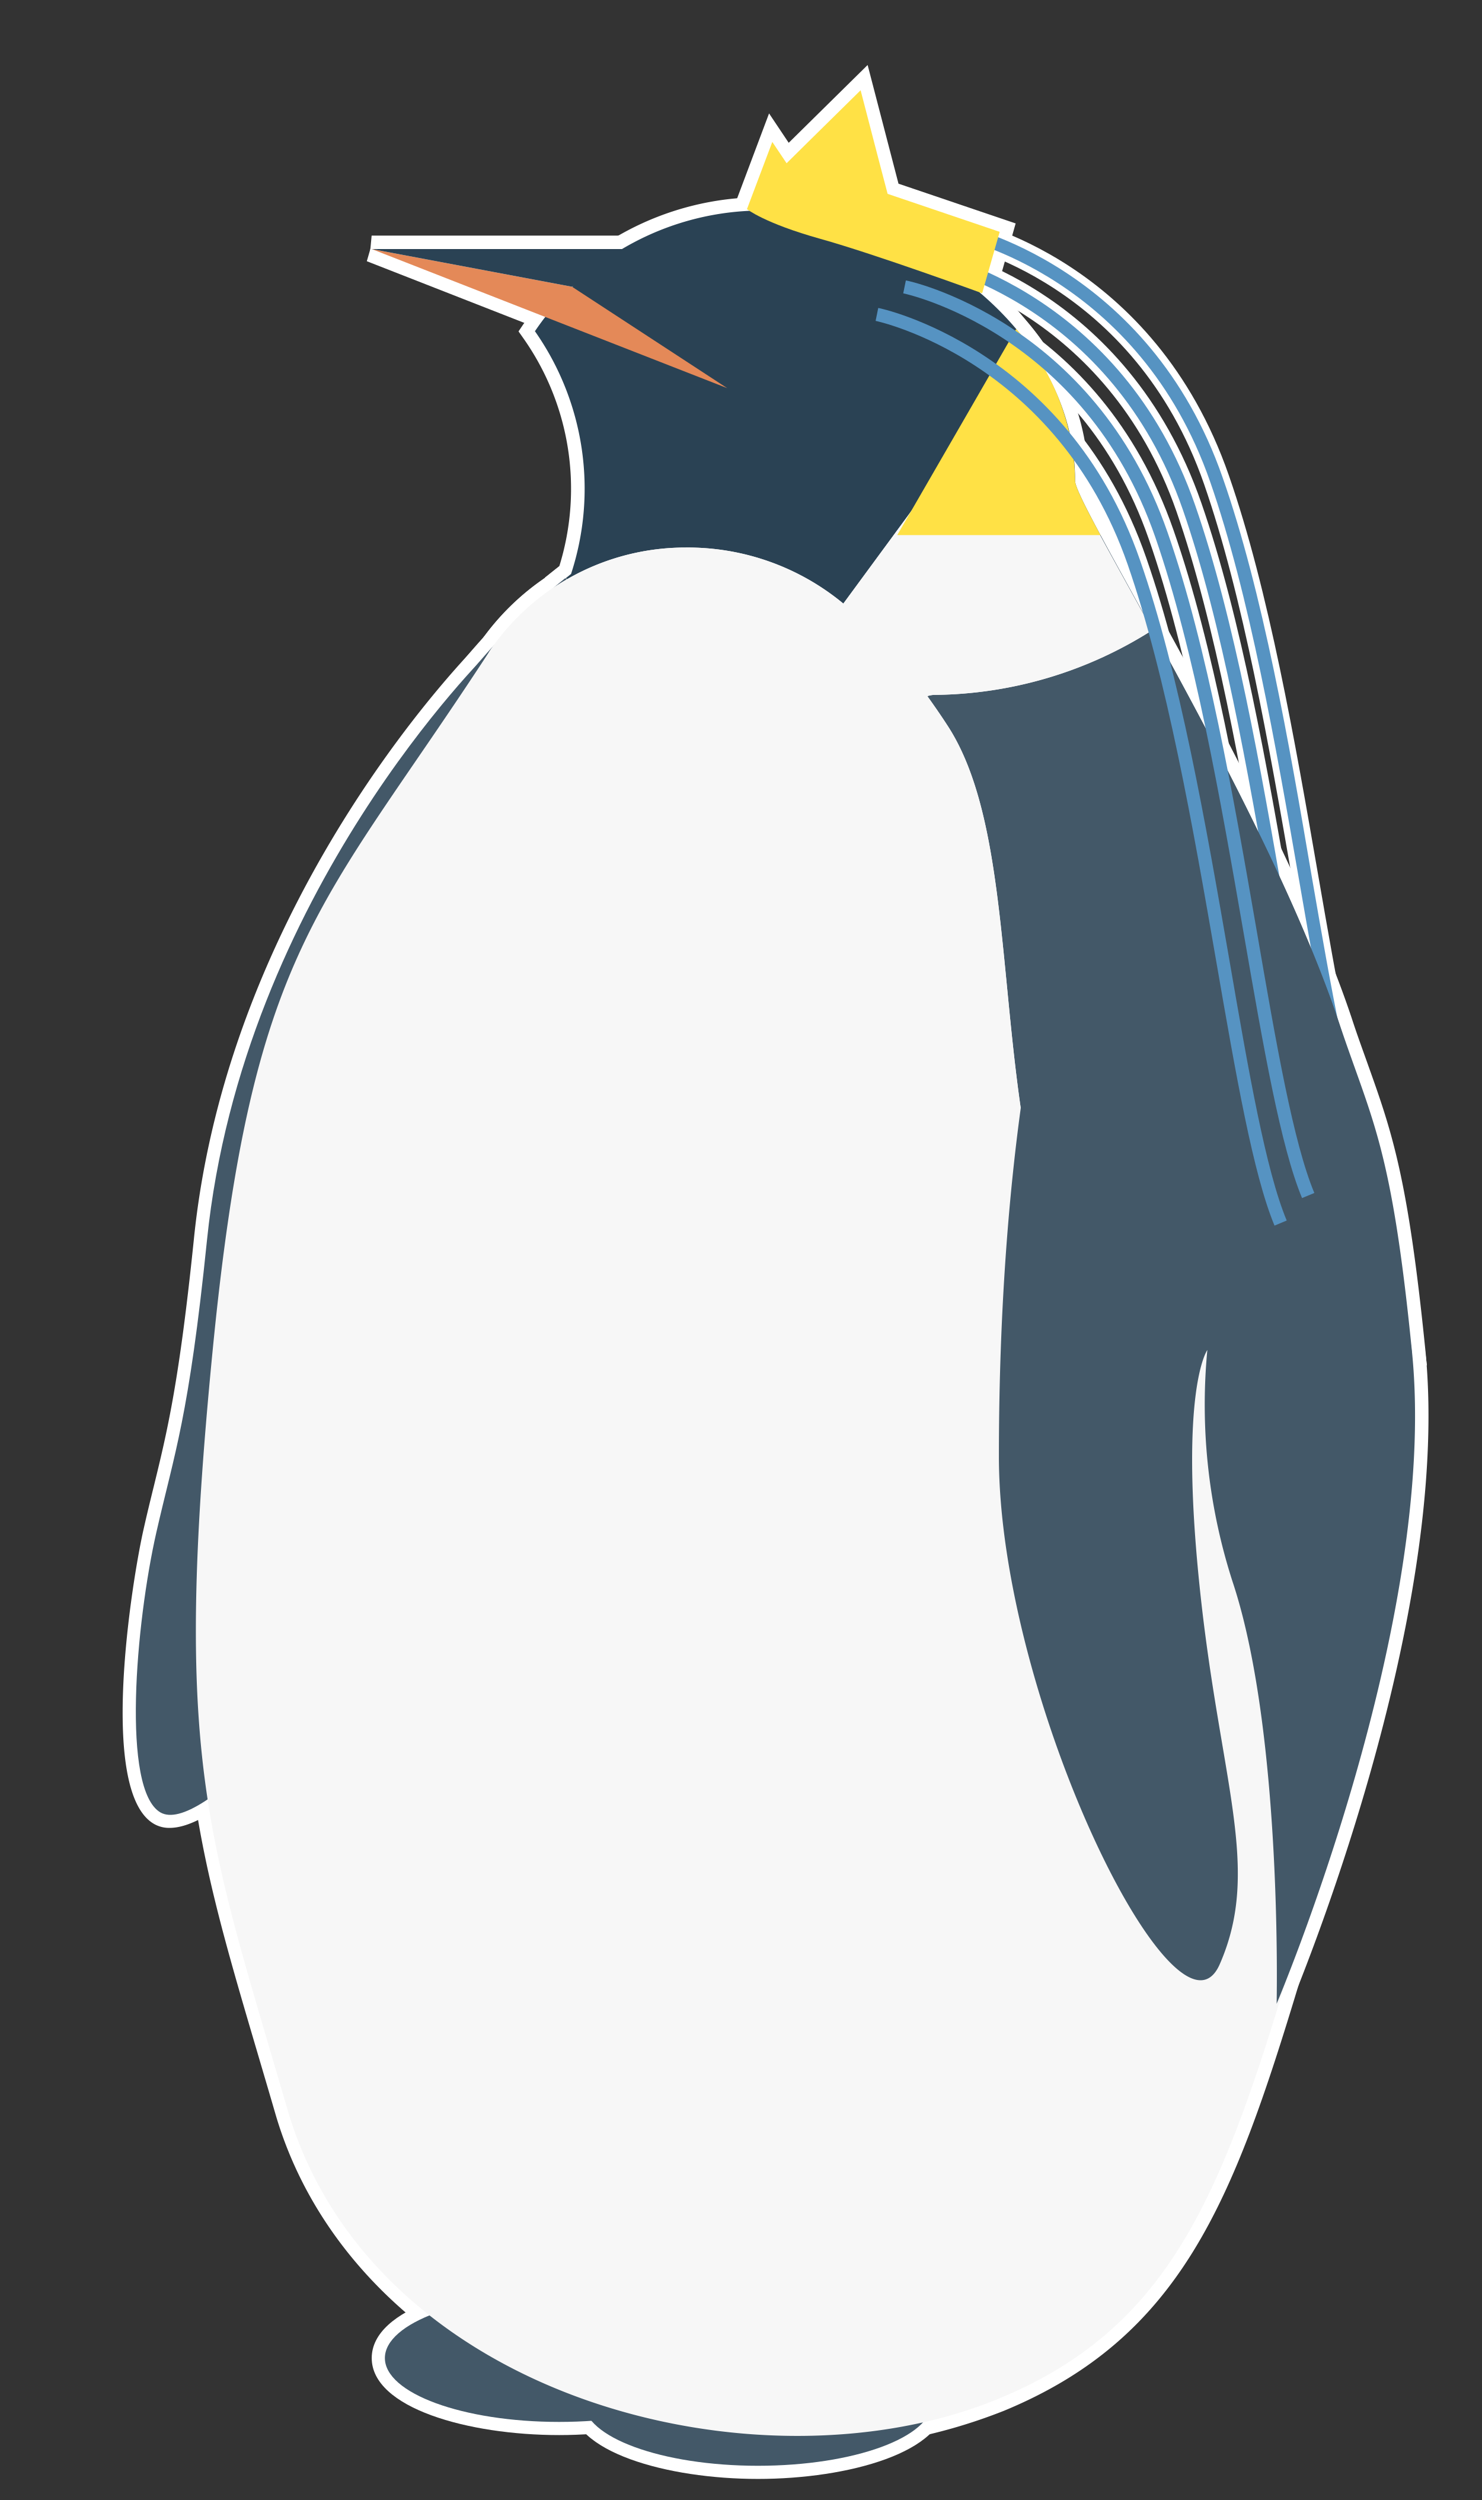 <svg id="圖層_1" data-name="圖層 1" xmlns="http://www.w3.org/2000/svg" viewBox="0 0 169 285"><rect x="0" y="0" width="169" height="285" fill="#333333" stroke="none"/><defs><style>.cls-1{fill:#fff;}.cls-2{fill:#435868;}.cls-3{fill:#5693c2;}.cls-4{fill:#2a4254;}.cls-5{fill:#e48958;}.cls-6{fill:#f7f7f7;}.cls-7{fill:#ffe145;}</style></defs><title>element</title><path class="cls-1" d="M63.76,277.6c-10.36,0-21.37-3.08-21.37-8.78S53.4,260,63.76,260s21.37,3.08,21.37,8.78S74.12,277.6,63.76,277.6Zm0-14.56c-11.21,0-18.37,3.42-18.37,5.78s7.16,5.78,18.37,5.78,18.37-3.43,18.37-5.78S75,263,63.76,263Z"/><path class="cls-1" d="M86.43,282.6c-10.36,0-21.37-3.08-21.37-8.78s11-8.78,21.37-8.78,21.37,3.08,21.37,8.78S96.79,282.6,86.43,282.6Zm0-14.56c-11.21,0-18.37,3.42-18.37,5.78s7.16,5.78,18.37,5.78,18.37-3.43,18.37-5.78S97.64,268,86.43,268Z"/><path class="cls-1" d="M154.07,130.59c-2.47-5.94-4.43-17.23-6.7-30.31-2.63-15.11-5.6-32.24-10.07-45.11-8-23-28-27.23-28.18-27.27l.59-2.94c.89.18,21.87,4.63,30.42,29.23,4.56,13.1,7.55,30.35,10.19,45.58,2.24,12.9,4.17,24,6.52,29.67Z"/><path class="cls-1" d="M150.93,133.73c-2.47-5.94-4.43-17.23-6.7-30.31-2.62-15.11-5.6-32.24-10.07-45.11-8-22.92-28-27.23-28.18-27.27l.59-2.94c.89.17,21.87,4.63,30.42,29.22,4.56,13.11,7.55,30.36,10.19,45.58,2.24,12.91,4.18,24,6.52,29.67Z"/><path class="cls-1" d="M95.4,78.78c-11,0-22-3.07-31.92-11.74l-1.36-1.18,1.66-1.31a29.78,29.78,0,0,0-4.05-25.92l-.6-.85.58-.86A32.8,32.8,0,0,1,86.89,22.48c17.54,0,37.15,13.8,37.21,32.27.25,1.13,3.2,6.47,6.32,12.11l1.81,3.29-1.59.63C120,74.94,107.69,78.78,95.4,78.78ZM66.55,65.72c18.93,15.61,41.5,10.46,61.4,2.88l-.16-.29c-5.43-9.83-6.69-12.25-6.69-13.48C121.1,38,103,25.48,86.89,25.48a29.76,29.76,0,0,0-24.11,12.3,32.75,32.75,0,0,1,3.77,27.94Zm57.55-10.9h0Z"/><path class="cls-1" d="M162.72,155.65H22.53l.21-1.69c4.87-39.47,20.12-72.83,40.8-89.22l1-.78.94.83C85.11,82,108.88,76,129.55,68l1.22-.48.64,1.15c6.07,11,17.38,31.54,22.68,47.38A195.58,195.58,0,0,1,162.51,154Zm-136.79-3H159.32A190.93,190.93,0,0,0,151.24,117c-5-15-15.67-34.56-21.83-45.73-19.74,7.56-44.58,13.58-65-3.39C45.15,83.81,30.85,115.29,25.93,152.65Z"/><path class="cls-1" d="M82.38,45.65,41.83,29.78l.83-2.87L65.8,31.27,83.75,43ZM57.85,32.83l12.08,4.73-5.27-3.45Z"/><path class="cls-1" d="M65.44,34.26,42.1,29.86l.28-3H74.11l.66,2.85Zm-7-4.37L65,31.13l2.56-1.24Z"/><path class="cls-1" d="M126.92,155.65H23.29L23.5,154c3.72-28.77,13-52.83,31-80.44a28.58,28.58,0,0,1,23.69-12.6,29.11,29.11,0,0,1,17.68,5.77L108,50.4l12.16,4.42L125.59,58l.2.39c1.15,2.19,2.78,5.14,4.67,8.56l3,5.43-1.21.75a48.45,48.45,0,0,1-23.69,7.56l.76,1.15c4.77,7.29,5.85,18.52,7,30.42,1,10,2,20.33,5.11,29.72h0a39.81,39.81,0,0,0,2.16,4.84,35.13,35.13,0,0,1,2.88,7Zm-100.21-3H123c-.57-1.51-1.33-3-2.06-4.51a40.14,40.14,0,0,1-2.32-5.23h0c-3.25-9.71-4.27-20.22-5.25-30.38-1.12-11.52-2.17-22.39-6.53-29.07-.66-1-1.37-2-2.21-3.22l-1.23-1.71,2-.6a3.75,3.75,0,0,1,1.15-.21,45,45,0,0,0,22.91-6.42l-1.61-2.92c-1.79-3.24-3.35-6.06-4.49-8.23l-4.62-2.67L109,54,96.45,71l-1.22-1a26.39,26.39,0,0,0-17-6.06A25.56,25.56,0,0,0,57,75.18C39.62,101.83,30.5,125.1,26.71,152.65Z"/><path class="cls-1" d="M19.35,208.38a3.45,3.45,0,0,1-1.8-.46c-6.4-3.72-2.49-27.8-1.18-33.57.39-1.74.77-3.29,1.14-4.79,1.57-6.41,2.92-11.95,4.61-28.4,4.06-39.63,32.31-67.62,32.59-67.89l2.55-2.49v3.56c0,3.71-.12,91.12-9.6,105.56C42.49,187.79,27.14,208.38,19.35,208.38ZM54.24,78.17C47.27,86,28.33,110,25.1,141.47h0c-1.71,16.66-3.08,22.28-4.68,28.8-.36,1.49-.74,3-1.13,4.75-2.69,11.85-3.34,28.5-.23,30.31,2.36,1.36,14.65-9.63,26.09-27.07C53.07,166.19,54.11,95.51,54.24,78.17Z"/><path class="cls-1" d="M90.92,279.19a73.87,73.87,0,0,1-31.55-7.05c-14.19-6.81-24.15-17.92-28-31.28-.67-2.31-1.32-4.49-1.93-6.57-7.71-26.13-10.9-36.95-6.66-80.29,3.85-39.5,10-48.49,23.5-68.19,2.45-3.58,5.24-7.65,8.26-12.29a28.58,28.58,0,0,1,23.69-12.6,29.11,29.11,0,0,1,17.68,5.77L108,50.4l12.16,4.42L125.59,58l.2.39c1.15,2.19,2.78,5.14,4.67,8.56l3,5.43-1.21.75a48.45,48.45,0,0,1-23.69,7.56l.76,1.15c4.77,7.29,5.85,18.52,7,30.42,1,10,2,20.33,5.11,29.72h0c.33,1,5.22,1.72,7.56,2.08,4.87.75,9.46,1.45,10.3,4.39,1.15,2.84,18.31,46.34,8.81,77.79-7.46,24.67-13.44,40.25-33.61,48.59A62,62,0,0,1,90.92,279.19ZM78.19,63.92A25.56,25.56,0,0,0,57,75.18c-3,4.65-5.82,8.73-8.29,12.33-13.19,19.26-19.21,28.05-23,66.78-4.17,42.76-1.25,52.67,6.56,79.15.61,2.09,1.26,4.27,1.93,6.58,4.68,16.06,17,24.86,26.46,29.41,16.58,8,37.26,9,52.66,2.61,19-7.84,24.69-22.87,31.89-46.69,9.31-30.82-8.57-75.43-8.75-75.88l-.07-.2c-.27-1.1-5.4-1.88-7.87-2.26-4.85-.75-9-1.39-10-4.1h0c-3.25-9.71-4.27-20.22-5.25-30.38-1.12-11.52-2.17-22.39-6.53-29.07-.66-1-1.37-2-2.21-3.22l-1.23-1.71,2-.6a3.75,3.75,0,0,1,1.15-.21,45,45,0,0,0,22.91-6.42l-1.61-2.92c-1.79-3.24-3.35-6.06-4.49-8.23l-4.62-2.67L109,54,96.45,71l-1.22-1A26.39,26.39,0,0,0,78.19,63.92Z"/><path class="cls-1" d="M147,229l-2.88-.62c0-.3.62-30.44-4.82-47.25-.55-1.68-1-3.32-1.4-4.92.11,1.35.24,2.79.39,4.31.74,7.14,1.72,12.93,2.59,18,1.84,10.88,3.06,18.07-.39,26-1.28,2.93-3.46,2.82-4.34,2.63-8.59-1.8-23.71-37.45-23.7-61.16,0-34.54,5.09-54.26,5.14-54.45L129.82,72l-1-1.9,2.63-1.45c6.07,11,17.38,31.54,22.68,47.38.65,2,1.26,3.64,1.82,5.22,2.78,7.79,4.61,12.93,6.6,32.75C165.59,184.72,147.72,227.23,147,229ZM131.83,75.66l-11.4,36.72c0,.13-5,19.52-5,53.63,0,23.89,15.44,57,21.31,58.22.2,0,.54.11,1-.9,3.09-7.06,2-13.53.18-24.25-.87-5.16-1.86-11-2.61-18.23-2.31-22.36.81-27.34,1.18-27.84l2.69,1.1a65,65,0,0,0,3,26.12c3.88,12,4.78,29.91,5,40.21,5-13.7,14.71-43.65,12.46-66.14-1.95-19.46-3.74-24.46-6.44-32-.57-1.6-1.19-3.31-1.85-5.28C146.82,103.75,138.07,87.09,131.83,75.66Z"/><path class="cls-1" d="M113,35.39l-1.51-.55c-.12-.05-12.18-4.43-18.37-6.17-6.41-1.8-8.63-3.46-8.86-3.65l-.85-.68L87.7,12.93l2.24,3.35,9-8.87,3.52,13.53,13.36,4.53ZM87,23.21a35.45,35.45,0,0,0,6.9,2.58c5,1.41,13.59,4.44,17.06,5.68l1.17-4.08L100,23.26,97.35,13.19,89.47,21l-1-1.52Z"/><path class="cls-1" d="M128,62.5H99.72l15.94-27.59L117,36.54a28.37,28.37,0,0,1,7.07,18.21,36.3,36.3,0,0,0,2.72,5.54Zm-23.09-3H123c-1.59-3.06-1.9-4-1.9-4.67a24.77,24.77,0,0,0-5-14.65Zm19.18-4.68h0Z"/><path class="cls-1" d="M147.79,136.87c-2.47-5.94-4.43-17.23-6.7-30.31C138.47,91.45,135.5,74.32,131,61.45c-8-23-28-27.23-28.18-27.27l.59-2.94c.89.17,21.87,4.63,30.42,29.22C138.41,73.57,141.4,90.82,144,106c2.24,12.91,4.18,24,6.52,29.67Z"/><path class="cls-1" d="M144.65,140c-2.47-5.94-4.43-17.24-6.7-30.32-2.62-15.11-5.59-32.23-10.07-45.1-8-22.92-28-27.23-28.18-27.27l.59-2.94c.89.17,21.87,4.63,30.42,29.22,4.56,13.1,7.55,30.36,10.2,45.58,2.23,12.9,4.17,24,6.51,29.67Z"/><ellipse class="cls-2" cx="63.76" cy="268.82" rx="19.87" ry="7.28"/><ellipse class="cls-2" cx="86.43" cy="273.82" rx="19.87" ry="7.28"/><path class="cls-3" d="M154.76,130.3c-2.44-5.86-4.39-17.11-6.65-30.15C145.48,85,142.5,67.85,138,54.92c-8.13-23.38-28.53-27.71-28.73-27.76l.29-1.47c.22,0,21.45,4.55,29.86,28.74C144,67.48,147,84.7,149.58,99.89c2.25,13,4.19,24.13,6.57,29.83Z"/><path class="cls-3" d="M151.62,133.44c-2.44-5.86-4.39-17.12-6.65-30.15-2.63-15.14-5.61-32.3-10.1-45.23-8.14-23.39-28.53-27.72-28.74-27.76l.29-1.47c.22.05,21.45,4.55,29.86,28.74,4.54,13.05,7.53,30.27,10.16,45.46,2.25,13,4.19,24.13,6.57,29.83Z"/><path class="cls-4" d="M130.09,69.38c-4.35-7.89-7.49-13.51-7.49-14.55C122.6,37.55,104.18,24,86.89,24A31.29,31.29,0,0,0,61,37.76a31.25,31.25,0,0,1,4.12,27.67c-.2.16-.4.33-.6.48C83.6,82.64,106.92,78.42,130.09,69.38Z"/><path class="cls-2" d="M130.09,69.38c-23.17,9-46.49,13.26-65.62-3.47-20.16,16-35.35,48.61-40.24,88.24H161a194.44,194.44,0,0,0-8.35-37.65C147.62,101.42,137.24,82.33,130.09,69.38Z"/><polygon class="cls-5" points="65.23 32.69 42.38 28.39 82.93 44.25 65.23 32.69"/><polygon class="cls-4" points="65.23 32.69 42.38 28.39 74.11 28.39 65.23 32.69"/><path class="cls-6" d="M120,142.43c-7-21-3.57-47-12-59.79-.74-1.14-1.49-2.22-2.25-3.28a2.91,2.91,0,0,1,.73-.14,47,47,0,0,0,24.92-7.38c-2.9-5.28-5.39-9.73-7-12.78l-5.11-3-10.87-3.92L96.17,68.81a27.81,27.81,0,0,0-18-6.39A27,27,0,0,0,55.76,74.34C36.52,103.83,28.42,127.65,25,154.15H125C124,150.11,121.26,146.19,120,142.43Z"/><path class="cls-2" d="M23.61,141.32c-2.09,20.42-3.7,24.23-5.78,33.37-2.35,10.35-4,29.35.47,31.93s18.81-13.36,28.11-27.54S55.76,74.34,55.76,74.34,27.67,101.76,23.61,141.32Z"/><path class="cls-6" d="M120,142.43c-7-21-3.57-47-12-59.79-.74-1.14-1.49-2.22-2.25-3.28a2.91,2.91,0,0,1,.73-.14,47,47,0,0,0,24.92-7.38c-2.9-5.28-5.39-9.73-7-12.78l-5.11-3-10.87-3.92L96.17,68.81a27.81,27.81,0,0,0-18-6.39A27,27,0,0,0,55.76,74.34c-19.24,29.49-27,33.35-31.53,79.81s-.64,54.78,8.54,86.29c9.61,33,53.79,44.31,81.14,33,19-7.86,25.09-22.34,32.74-47.65,9.58-31.68-8.79-76.87-8.79-76.87C136.85,144.87,121.26,146.19,120,142.43Z"/><path class="cls-2" d="M130.09,69.38c7.15,13,17.53,32,22.58,47.12,3.84,11.48,6,14,8.35,37.65,3.08,30.69-15.44,74.28-15.44,74.28s.69-30.49-4.9-47.74a65.66,65.66,0,0,1-3-26.79s-3.21,4.36-.9,26.79,7.13,32.24,2.31,43.24S113.89,193.62,113.91,166c0-34.74,5.09-54.07,5.09-54.07l12.45-40.1"/><path class="cls-7" d="M114,26.43,101.22,22.1l-1-3.81-2.08-8-5.88,5.79-2.56,2.53-1.63-2.43-2.89,7.66s2,1.61,8.34,3.38S112,33.43,112,33.43Z"/><path class="cls-7" d="M122.6,54.83a26.83,26.83,0,0,0-6.72-17.32l-5.94,10.3L102.32,61h23.17C123.7,57.67,122.6,55.45,122.6,54.83Z"/><path class="cls-3" d="M148.48,136.58c-2.44-5.86-4.39-17.12-6.65-30.15-2.63-15.14-5.61-32.3-10.1-45.23C123.59,37.81,103.2,33.48,103,33.44l.3-1.47c.21,0,21.44,4.55,29.85,28.74,4.54,13,7.53,30.27,10.17,45.46,2.24,13,4.18,24.13,6.56,29.83Z"/><path class="cls-3" d="M145.34,139.72c-2.44-5.86-4.39-17.12-6.65-30.15-2.63-15.14-5.61-32.3-10.1-45.23C120.45,41,100.06,36.62,99.85,36.58l.3-1.47c.21,0,21.44,4.55,29.85,28.74,4.54,13,7.53,30.27,10.17,45.46,2.24,13,4.18,24.13,6.56,29.83Z"/></svg>